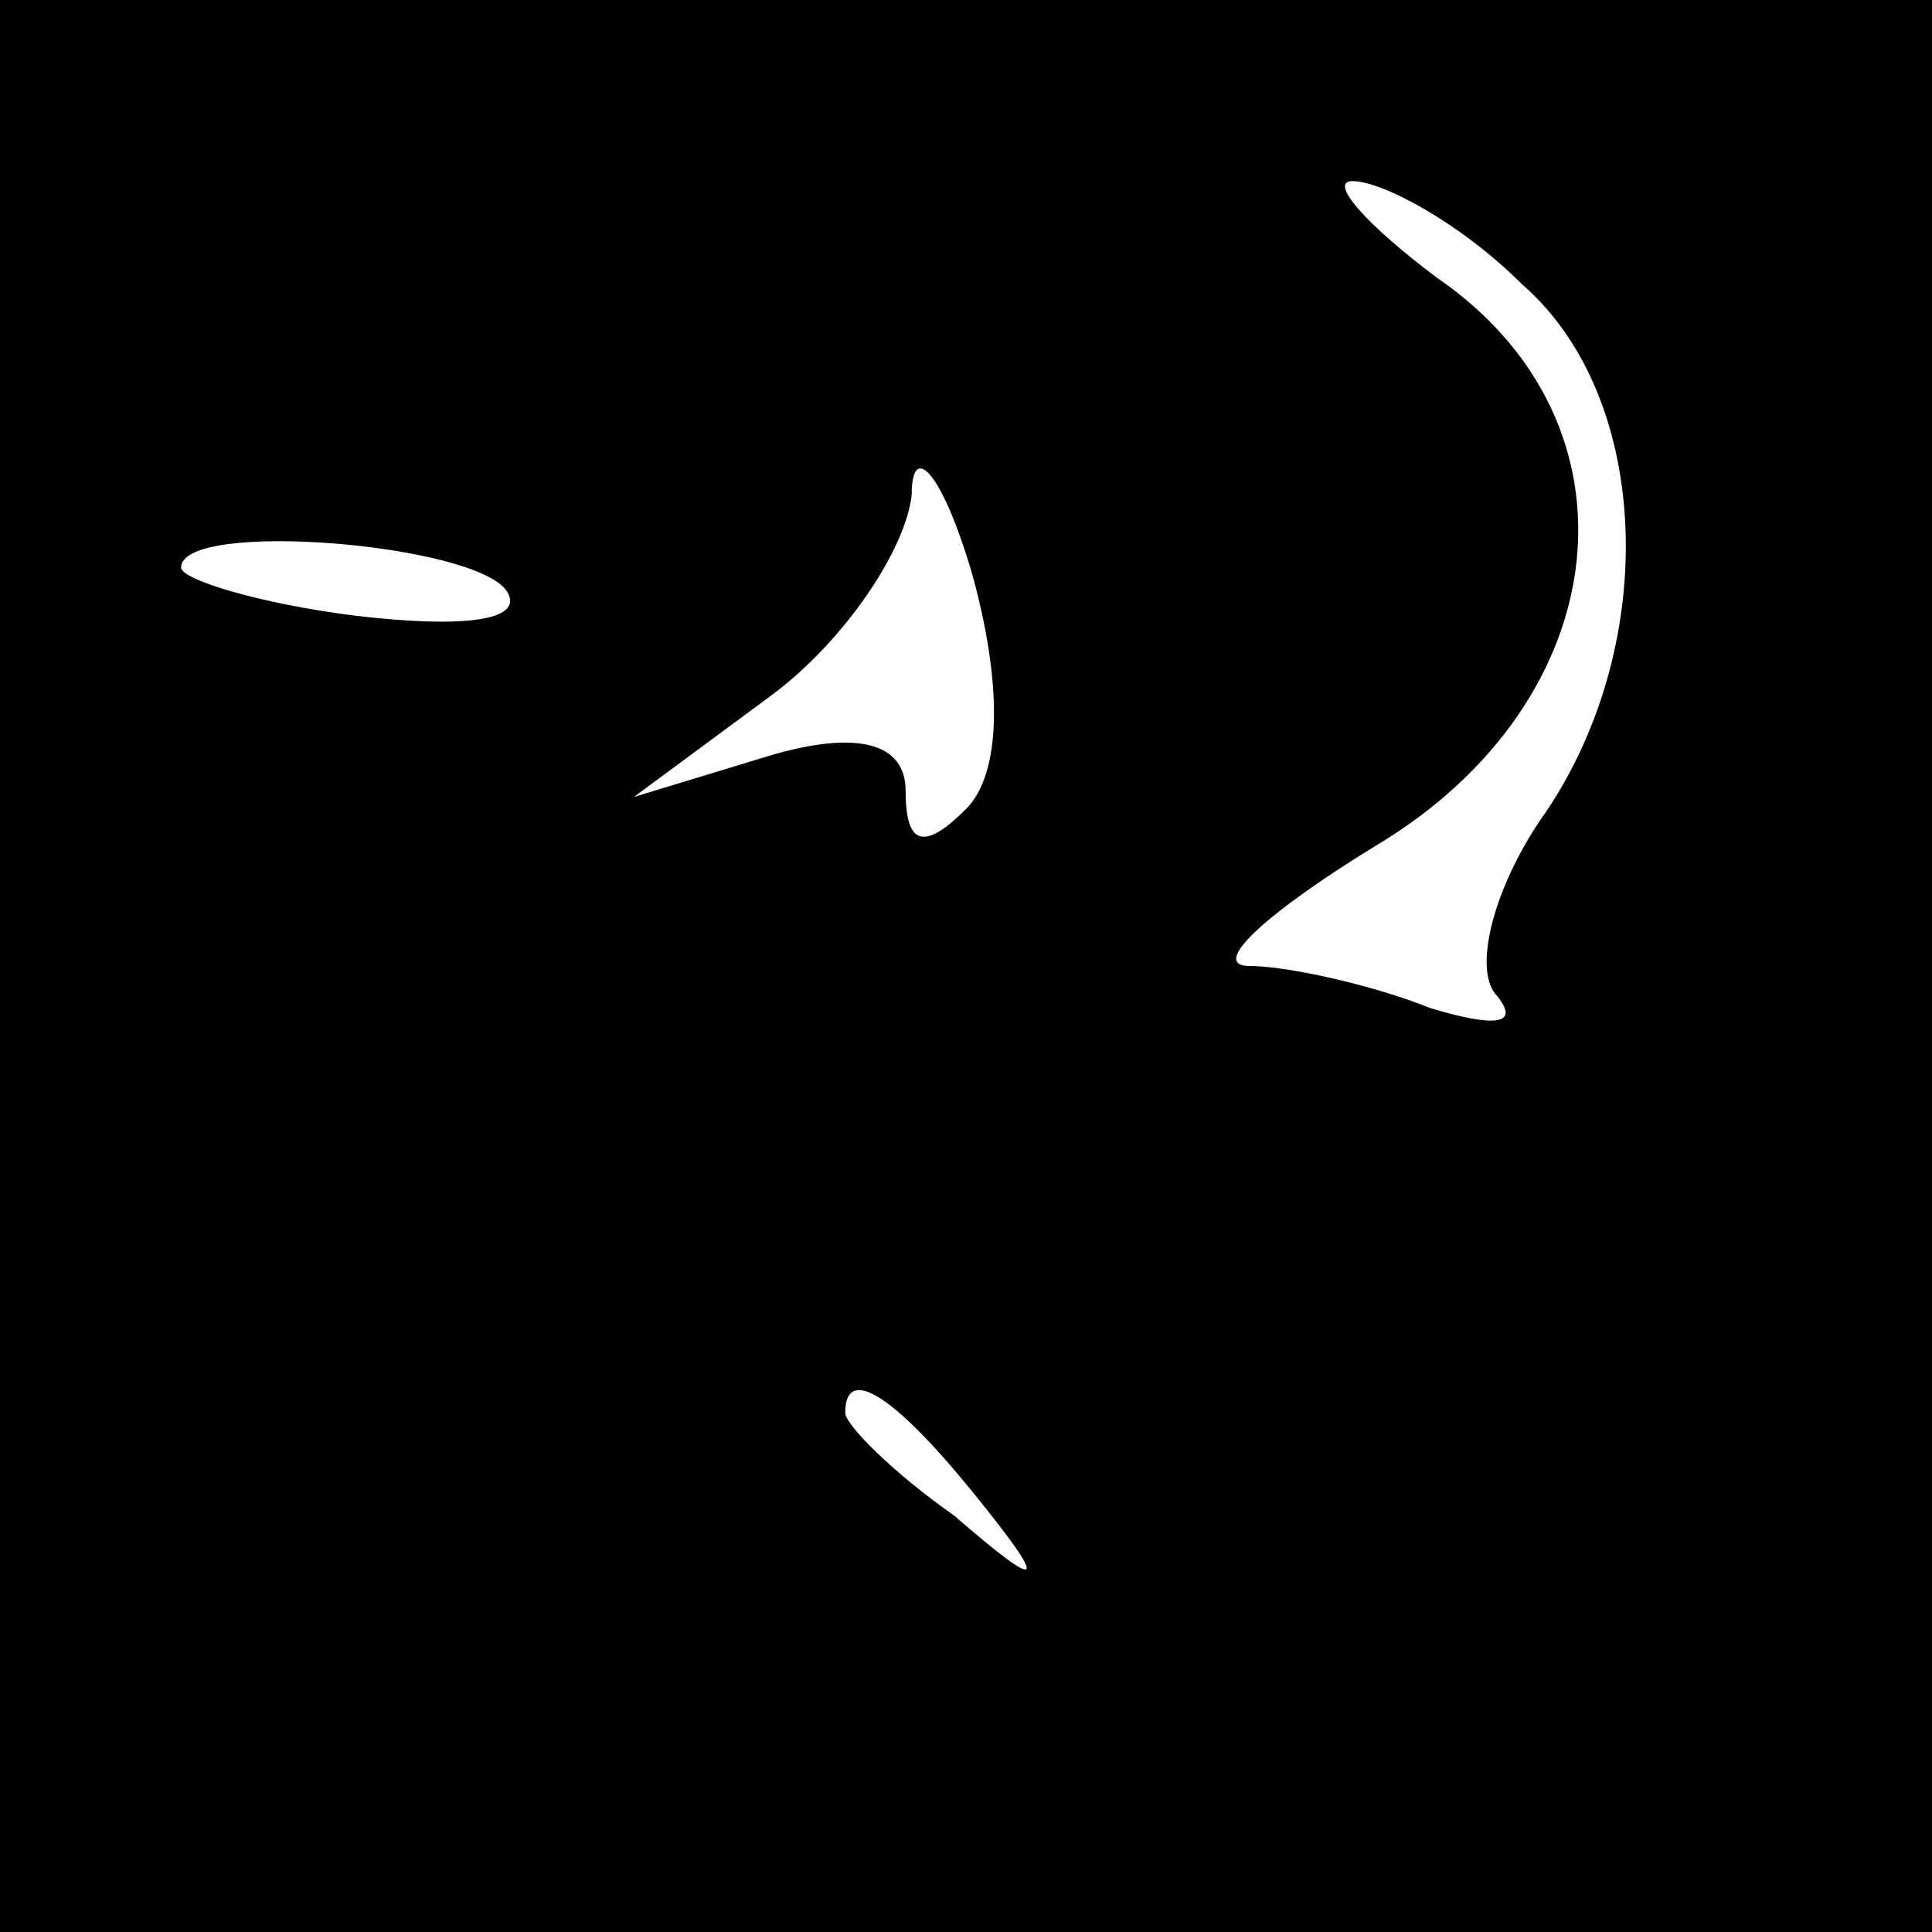 <?xml version="1.0" standalone="no"?>
<!DOCTYPE svg PUBLIC "-//W3C//DTD SVG 20010904//EN"
 "http://www.w3.org/TR/2001/REC-SVG-20010904/DTD/svg10.dtd">
<svg version="1.0" xmlns="http://www.w3.org/2000/svg"
 width="32pt" height="32pt" viewBox="0 0 32 32"
 preserveAspectRatio="xMidYMid meet">
<rect x="0" y="0" width="32" height="32" fill="#808080" stroke="none"/>
<g transform="translate(0,32) scale(0.1,-0.1)"
fill="#000000" stroke="none">
<path fill="#000000" stroke="none" d="M0 160 l0 -160 160 0 160 0 0 160 0
160 -160 0 -160 0 0 -160z"/>
<path fill="#ffffff" stroke="none" d="M252 273 c22 -19 23 -61 3 -89 -8 -12
-11 -25 -7 -29 4 -5 -1 -5 -11 -2 -10 4 -24 7 -30 7 -7 0 3 9 21 20 40 24 45
70 10 94 -12 9 -18 16 -14 16 5 0 18 -7 28 -17z"/>
<path fill="#ffffff" stroke="none" d="M160 186 c-7 -7 -10 -6 -10 3 0 8 -8
10 -22 6 l-23 -7 23 17 c12 9 22 24 23 33 0 9 5 4 10 -13 5 -18 5 -33 -1 -39z"/>
<path fill="#ffffff" stroke="none" d="M84 222 c3 -5 -8 -6 -25 -4 -16 2 -29
6 -29 8 0 8 49 4 54 -4z"/>
<path fill="#ffffff" stroke="none" d="M161 73 c13 -16 12 -17 -3 -4 -10 7
-18 15 -18 17 0 8 8 3 21 -13z"/>
</g>
</svg>

